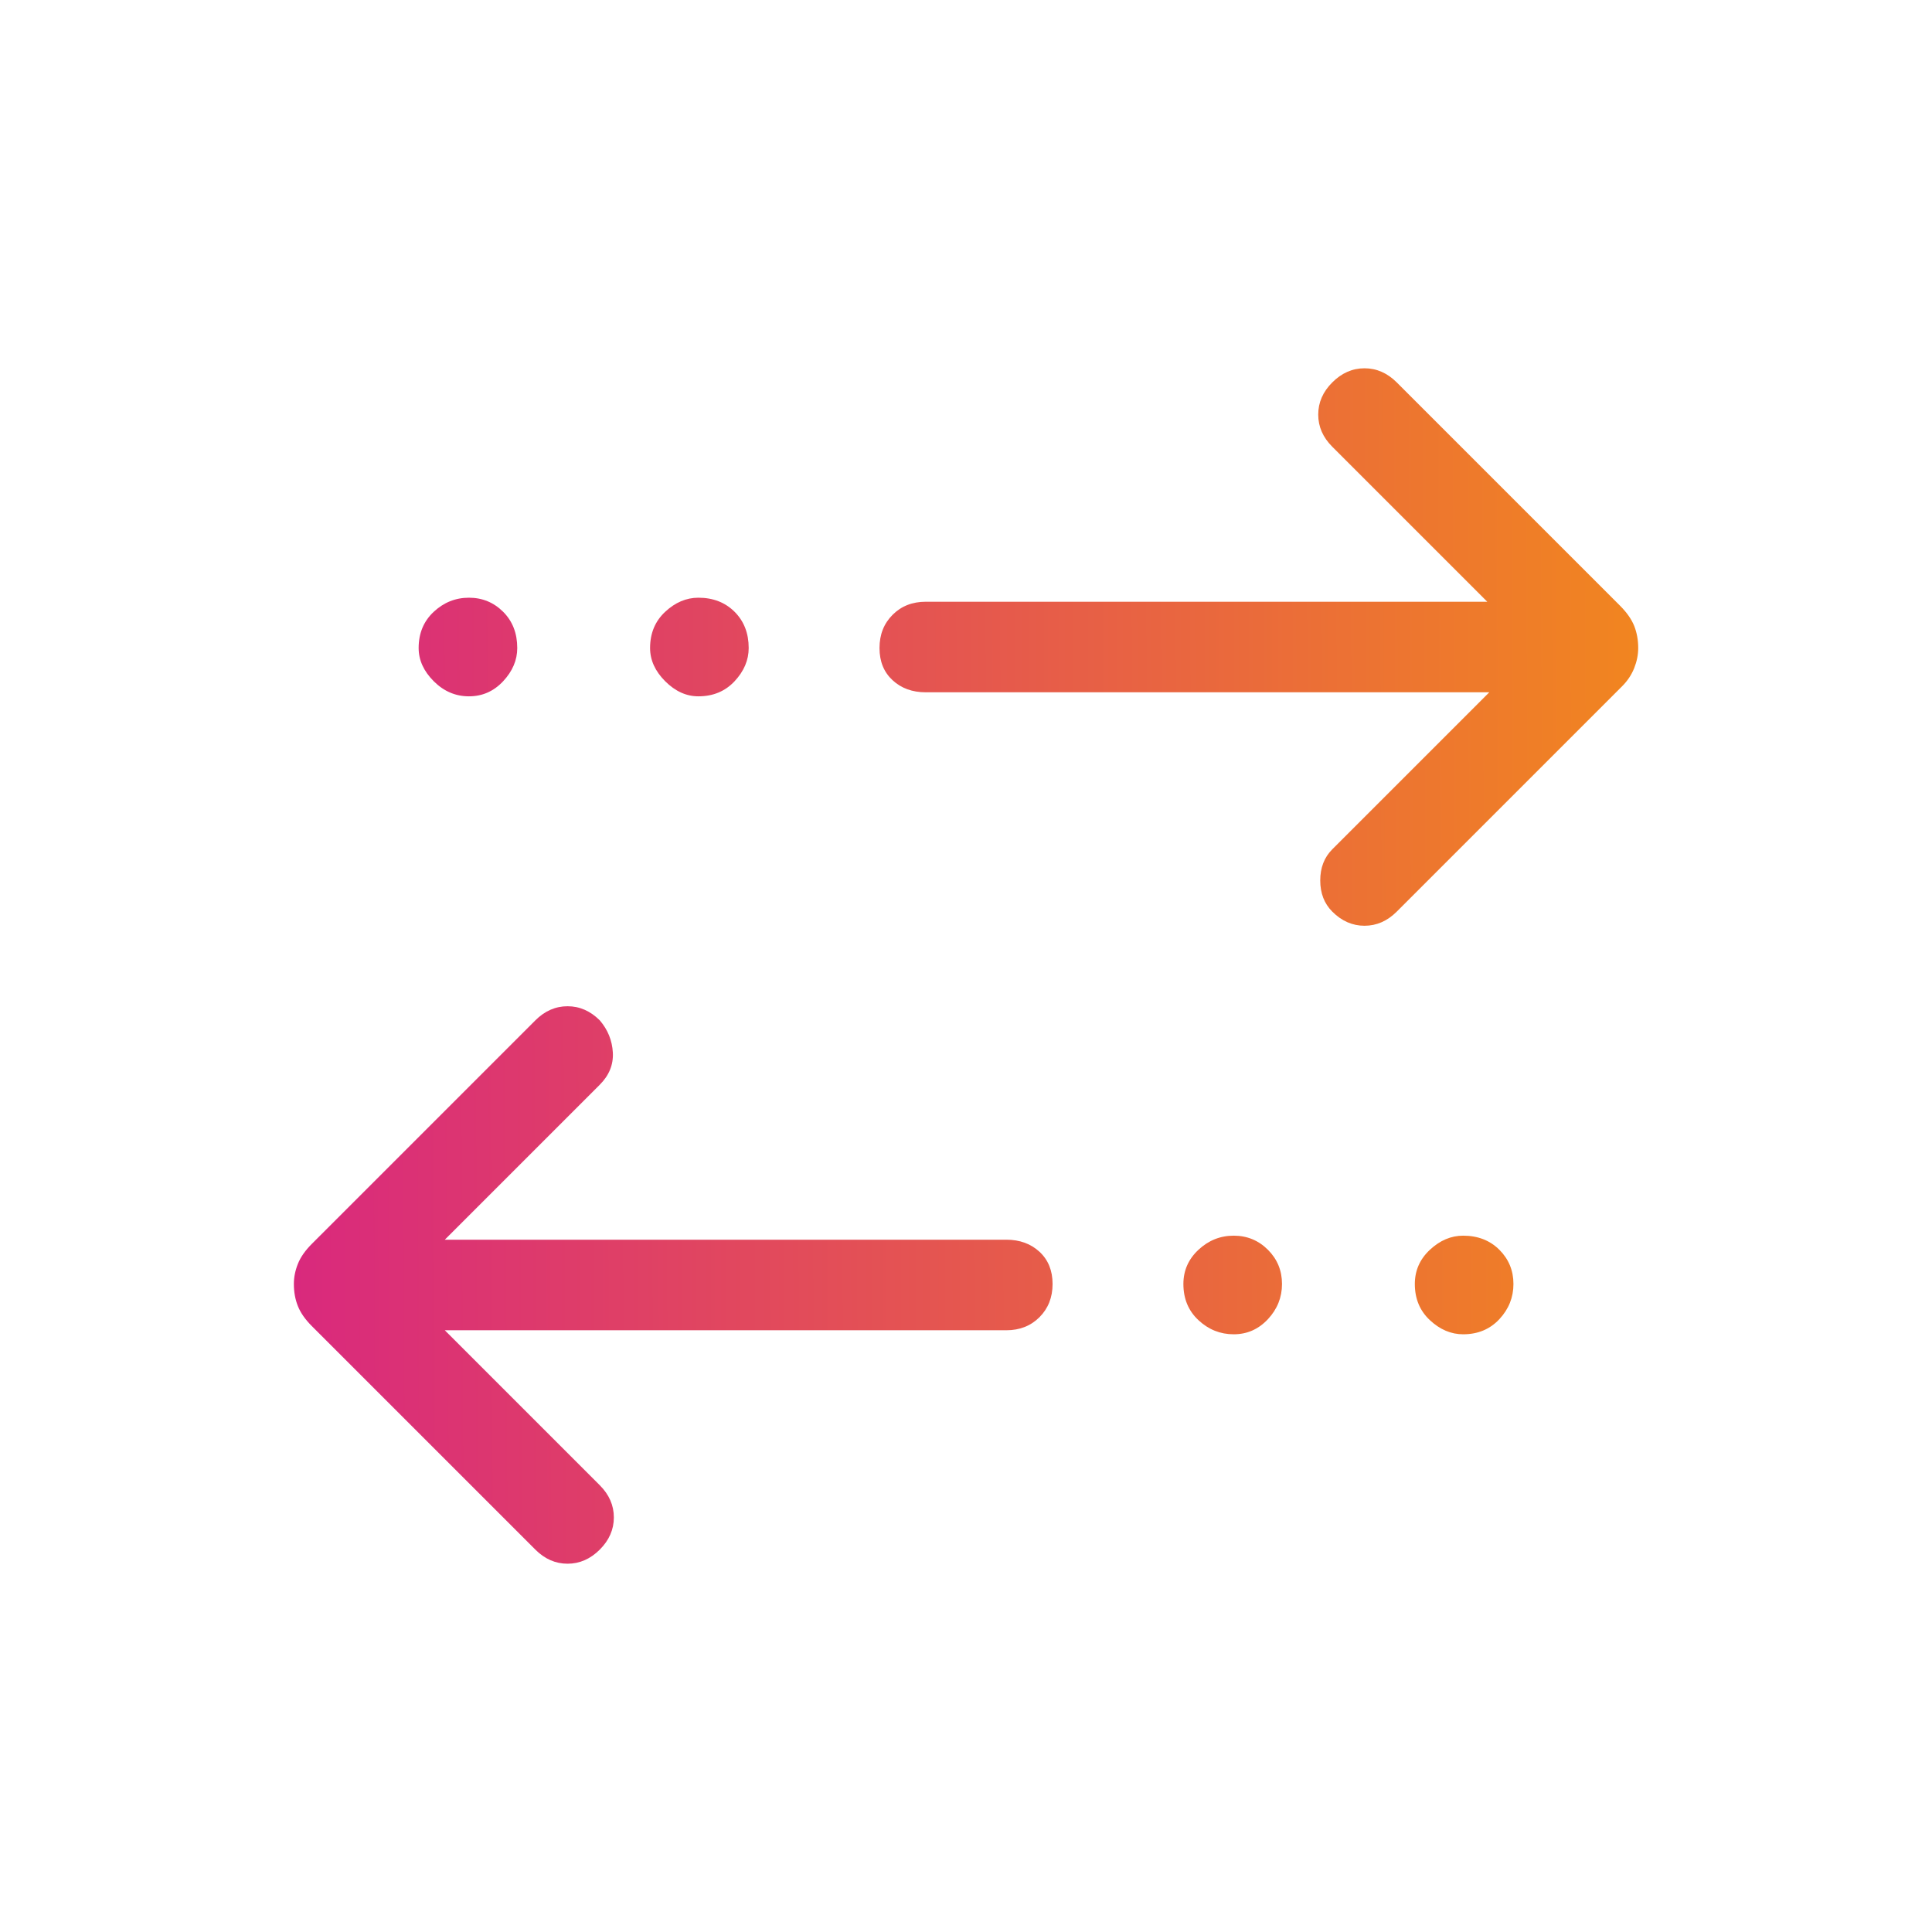 <svg width="48" height="48" viewBox="0 0 48 48" fill="none" xmlns="http://www.w3.org/2000/svg">
<mask id="mask0_559_3480" style="mask-type:alpha" maskUnits="userSpaceOnUse" x="0" y="0" width="48" height="48">
<rect width="48" height="48" fill="#D9D9D9"/>
</mask>
<g mask="url(#mask0_559_3480)">
<path d="M17.351 17.3C17.051 17.3 16.776 17.175 16.526 16.925C16.276 16.675 16.151 16.4 16.151 16.1C16.151 15.733 16.276 15.433 16.526 15.2C16.776 14.967 17.051 14.85 17.351 14.85C17.717 14.85 18.017 14.967 18.251 15.2C18.484 15.433 18.601 15.733 18.601 16.1C18.601 16.4 18.484 16.675 18.251 16.925C18.017 17.175 17.717 17.3 17.351 17.3ZM11.651 17.3C11.317 17.3 11.026 17.175 10.776 16.925C10.526 16.675 10.401 16.4 10.401 16.1C10.401 15.733 10.526 15.433 10.776 15.2C11.026 14.967 11.317 14.85 11.651 14.85C11.984 14.85 12.267 14.967 12.501 15.2C12.734 15.433 12.851 15.733 12.851 16.1C12.851 16.4 12.734 16.675 12.501 16.925C12.267 17.175 11.984 17.3 11.651 17.3ZM30.651 33.15C30.317 33.15 30.026 33.033 29.776 32.8C29.526 32.567 29.401 32.267 29.401 31.9C29.401 31.567 29.526 31.283 29.776 31.05C30.026 30.817 30.317 30.7 30.651 30.7C30.984 30.7 31.267 30.817 31.501 31.05C31.734 31.283 31.851 31.567 31.851 31.9C31.851 32.233 31.734 32.525 31.501 32.775C31.267 33.025 30.984 33.15 30.651 33.15ZM33.101 22.65C32.901 22.45 32.801 22.192 32.801 21.875C32.801 21.558 32.901 21.3 33.101 21.1L37.001 17.2H23.001C22.667 17.2 22.392 17.1 22.176 16.9C21.959 16.7 21.851 16.433 21.851 16.1C21.851 15.767 21.959 15.492 22.176 15.275C22.392 15.058 22.667 14.95 23.001 14.95H36.951L33.101 11.1C32.867 10.867 32.751 10.6 32.751 10.3C32.751 10 32.867 9.733 33.101 9.5C33.334 9.267 33.601 9.15 33.901 9.15C34.201 9.15 34.467 9.267 34.701 9.5L40.251 15.05C40.417 15.217 40.534 15.383 40.601 15.55C40.667 15.717 40.701 15.9 40.701 16.1C40.701 16.267 40.667 16.433 40.601 16.6C40.534 16.767 40.434 16.917 40.301 17.05L34.701 22.65C34.467 22.883 34.201 23 33.901 23C33.601 23 33.334 22.883 33.101 22.65ZM13.301 38.5L7.751 32.95C7.584 32.783 7.467 32.617 7.401 32.45C7.334 32.283 7.301 32.1 7.301 31.9C7.301 31.733 7.334 31.567 7.401 31.4C7.467 31.233 7.584 31.067 7.751 30.9L13.301 25.35C13.534 25.117 13.801 25 14.101 25C14.401 25 14.667 25.117 14.901 25.35C15.101 25.583 15.209 25.85 15.226 26.15C15.242 26.45 15.134 26.717 14.901 26.95L11.051 30.8H25.001C25.334 30.8 25.609 30.9 25.826 31.1C26.042 31.3 26.151 31.567 26.151 31.9C26.151 32.233 26.042 32.508 25.826 32.725C25.609 32.942 25.334 33.05 25.001 33.05H11.051L14.901 36.9C15.134 37.133 15.251 37.4 15.251 37.7C15.251 38 15.134 38.267 14.901 38.5C14.667 38.733 14.401 38.85 14.101 38.85C13.801 38.85 13.534 38.733 13.301 38.5ZM36.351 33.15C36.051 33.15 35.776 33.033 35.526 32.8C35.276 32.567 35.151 32.267 35.151 31.9C35.151 31.567 35.276 31.283 35.526 31.05C35.776 30.817 36.051 30.7 36.351 30.7C36.717 30.7 37.017 30.817 37.251 31.05C37.484 31.283 37.601 31.567 37.601 31.9C37.601 32.233 37.484 32.525 37.251 32.775C37.017 33.025 36.717 33.15 36.351 33.15Z" fill="url(#paint0_linear_559_3480)"/>
</g>
<defs>
<linearGradient id="paint0_linear_559_3480" x1="7.301" y1="28.773" x2="40.711" y2="28.607" gradientUnits="userSpaceOnUse">
<stop stop-color="#D9297D"/>
<stop offset="1" stop-color="#F18520"/>
</linearGradient>
</defs>
</svg>
